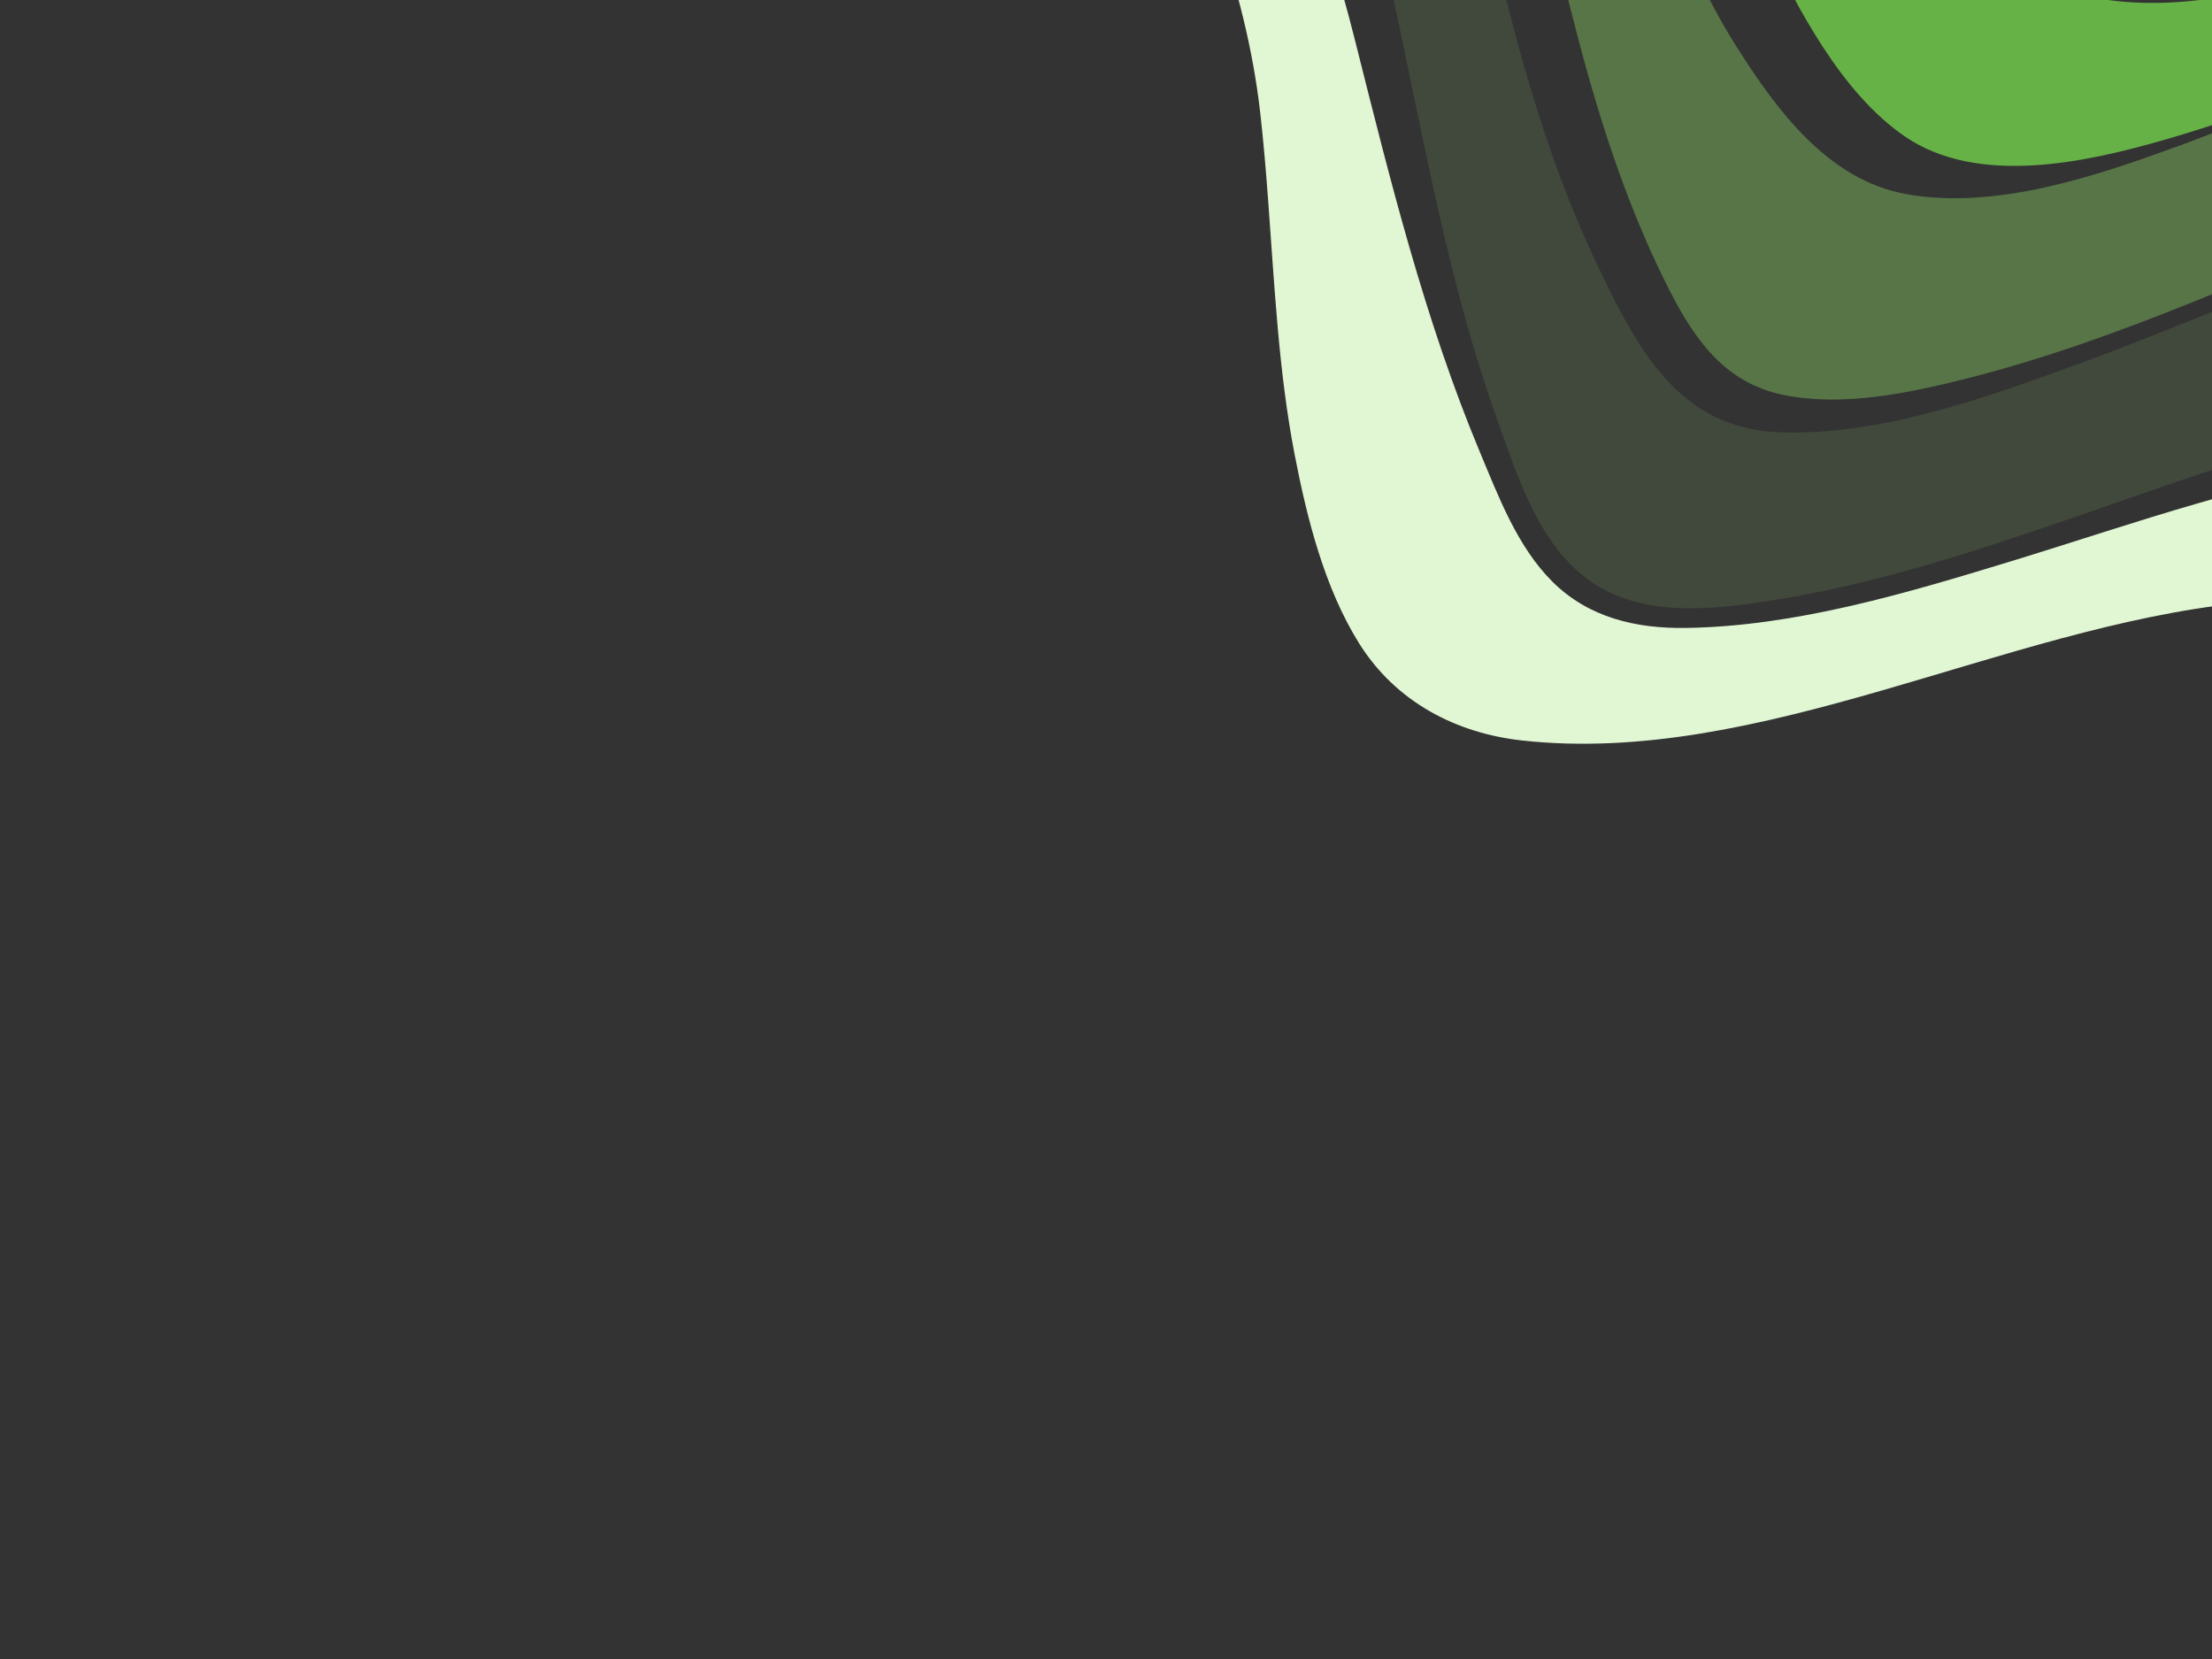 <?xml version="1.0" encoding="UTF-8"?>
<svg width="1600px" height="1200px" viewBox="0 0 1600 1200" version="1.1" xmlns="http://www.w3.org/2000/svg" xmlns:xlink="http://www.w3.org/1999/xlink">
    <rect x="0" y="0" width="1600" height="1200" fill="#333333" stroke="none"/>
    <!-- Generator: Sketch 55.2 (78181) - https://sketchapp.com -->
    <title>Clarence</title>
    <desc>Created with Sketch.</desc>
    <g id="Patterns" stroke="none" stroke-width="1" fill="none" fill-rule="evenodd">
        <g id="Clarence" fill-rule="nonzero">
            <g transform="translate(-310, -500)" id="Shape">
                <path d="M1429.441,60.362 C1488.107,99.9 1505.389,155.847 1516.606,222.392 C1530.345,303.677 1550.787,383.333 1586.646,457.15 C1610.199,505.717 1641.358,566.609 1687.501,598.464 C1740.819,635.264 1819.927,617.168 1876.218,600.956 C1959.939,576.845 2046.76,538.876 2122.277,492.92 C2151.924,474.883 2168.744,465.187 2197.734,486.247 C2201.846,489.191 2207.067,493.401 2212.72,490.447 C2217.067,488.18 2220.57,482.174 2223.976,476.561 C2231.383,464.15 2239.75,452.338 2249.001,441.232 C2257.411,431.242 2268,418.612 2268,404.697 C2268,395.561 2263.535,389.133 2259.757,384.334 C2253.181,375.963 2238.745,351.056 2224.977,356.68 C2213.338,361.439 2202.641,371.508 2191.61,378.809 C2162.621,398.053 2131.649,414.903 2100.893,430.359 C1997.565,482.302 1848.191,544.941 1743.587,461.438 C1670.367,402.97 1621.612,325.708 1604.478,234.747 C1593.006,173.815 1585.763,113.06 1553.299,59.086 C1541.14,38.88 1524.84,22.433 1504.761,11.255 C1484.27,-0.128 1453.563,-4.957 1431.571,6.751 C1412.463,16.957 1412.561,47.791 1429.441,60.362 Z" fill="#67b246" transform="translate(1842.5, 310) rotate(-360) translate(-1842.5, -310) "></path>
                <path d="M1317.744,80.016 C1303.035,80.291 1293.326,95.344 1298.328,108.281 C1299.301,110.638 1300.769,112.76 1302.633,114.504 C1335.102,143.983 1362.069,181.832 1376.082,223.12 C1382.251,241.319 1387.232,260.126 1391.9,278.894 C1400.726,314.341 1409.836,349.995 1418.034,385.58 C1427.144,425.104 1435.686,465.119 1445.492,504.438 C1449.807,521.657 1454.406,539.013 1459.221,556.075 C1474.294,608.997 1492.828,661.536 1517.765,710.283 C1536.152,746.24 1558.03,777.238 1600.443,785.745 C1643.238,794.32 1690.446,784.383 1731.407,774.083 C1844.769,745.554 1955.778,692.907 2064.374,646.914 C2083.683,638.741 2105.992,626.833 2125.968,628.803 C2142.639,630.45 2158.329,639.044 2174.294,647.061 C2177.647,648.737 2181.335,650.462 2184.904,650.854 C2187.512,651.252 2190.158,650.432 2192.083,648.629 C2195.417,645.483 2197.143,638.741 2198.496,632.047 C2200.683,621.267 2202.752,610.398 2204.772,599.569 C2205.488,595.776 2206.184,592.033 2206.92,588.367 C2209.685,574.529 2211.882,559.064 2207.567,545.246 C2204.951,537.139 2200.475,529.755 2194.495,523.685 C2182.668,511.023 2164.909,489.12 2144.482,493.461 C2129.135,496.725 2114.524,505.055 2100.285,511.856 C2068.287,527.125 2035.778,541.581 2003.584,556.271 C1965.241,573.775 1926.241,590.798 1886.888,605.184 C1826.873,627.098 1754.394,652.01 1689.112,640.466 C1632.039,630.322 1594.795,579.047 1566.17,533.907 C1528.425,474.39 1506.478,406.974 1491.013,337.744 C1483.845,305.688 1478.667,272.69 1471.332,240.898 C1464.968,213.3 1456.505,185.83 1443.678,161.133 C1433.86,142.087 1420.212,125.271 1403.589,111.74 C1380.878,93.168 1347.409,79.458 1317.744,80.016 Z" fill="#577547" transform="translate(1753.5, 434.5) rotate(-360) translate(-1753.5, -434.5) "></path>
                <path d="M1196.104,127.278 C1186.013,126.298 1167.902,127.189 1168,142.163 C1168.097,143.952 1168.688,145.678 1169.708,147.151 C1192.933,185.948 1225.07,218.14 1243.25,259.847 C1251.623,279.064 1258.955,299.046 1265.758,318.919 C1278.518,356.52 1290.7,395.17 1301.527,433.114 C1313.66,475.625 1322.327,519.988 1331.436,563.694 C1335.598,583.617 1339.741,603.589 1344.04,623.472 C1357.184,684.142 1371.966,744.988 1392.825,803.129 C1407.324,843.543 1422.529,893.178 1459.368,919.676 C1497.483,947.115 1548.801,941.02 1591.883,934.268 C1738.878,911.189 1876.448,841.935 2021.754,807.696 C2050.564,800.914 2083.153,791.124 2111.914,798.386 C2135.551,804.364 2158.118,817.76 2180.812,827.256 C2185.171,829.078 2189.931,830.656 2194.319,830.891 C2197.411,831.058 2200.267,830.313 2202.329,827.785 C2205.136,824.355 2205.98,817.436 2206,810.341 C2206,798.513 2205.342,786.597 2204.233,774.759 C2203.85,770.624 2203.35,766.508 2202.888,762.519 C2201.171,747.526 2198.383,731.67 2191.58,718.195 C2187.177,709.833 2181.362,702.292 2174.393,695.901 C2155.251,678.458 2134.53,659.29 2106.662,660.623 C2087.03,661.603 2067.987,668.668 2049.494,674.587 C2013.008,686.258 1977.092,698.91 1941.518,712.992 C1899.379,729.651 1857.101,747.212 1814.637,762.764 C1747.221,787.44 1670.342,815.339 1597.047,812.674 C1523.162,809.989 1493.233,749.956 1465.189,691.207 C1426.514,610.164 1403.711,522.085 1384.187,433.918 C1375.981,396.875 1367.206,359.803 1357.812,323.182 C1350.371,294.165 1342.038,264.894 1329.866,238.141 C1320.954,218.505 1308.888,200.454 1294.145,184.703 C1269.164,157.999 1231.392,130.58 1196.104,127.278 Z" fill="#40493B" transform="translate(1687, 533.5) rotate(-360) translate(-1687, -533.5) "></path>
                <path d="M1067.676,152.948 C1054.796,147.708 1036.717,140.686 1023.151,145.749 C1022.13,146.066 1021.356,146.902 1021.12,147.943 C1019.158,163.517 1041.72,183.253 1050.843,194.282 C1068.235,215.232 1086.284,236.105 1100.87,258.926 C1113.623,278.858 1125.668,299.672 1136.567,320.632 C1157.637,361.4 1175.508,403.738 1190.018,447.267 C1204.84,491.597 1216.14,534.439 1221.506,581.081 C1223.86,601.571 1225.587,622.414 1227.146,643.08 C1231.845,705.149 1234.729,768.285 1246.471,828.943 C1255.299,874.498 1267.855,924.861 1292.918,965.088 C1319.58,1007.89 1363.546,1030.418 1410.974,1035.609 C1582.883,1054.513 1758.039,954.01 1930.174,936.164 C1987.882,930.18 2044.325,943.667 2097.051,966.586 C2148.314,988.859 2197.312,1022.827 2250.204,1042.064 C2256.414,1044.316 2261.828,1045.58 2265.448,1044.738 C2267.979,1044.14 2269.421,1042.181 2268.891,1037.597 C2268.273,1032.22 2264.791,1023.287 2260.71,1013.973 C2254.069,998.811 2246.977,983.668 2239.767,968.78 C2237.295,963.697 2234.862,958.8 2232.488,954.088 C2224.386,937.8 2216.185,920.689 2205.356,906.516 C2198.638,897.534 2191.004,889.272 2182.578,881.863 C2155.76,858.777 2126.665,835.926 2090.086,832.498 C2028.758,826.749 1957.336,847.484 1899.902,864.037 C1854.612,877.093 1809.312,892.324 1764.082,906.154 C1688.853,929.083 1609.094,953.021 1529.579,954.206 C1493.49,954.745 1459.03,946.811 1432.809,920.65 C1407.56,895.458 1394.082,859.571 1380.663,827.523 C1340.572,731.78 1315.539,630.23 1290.152,529.326 C1279.362,486.308 1265.834,443.956 1253.278,401.398 C1243.822,369.282 1234.013,336.842 1220.966,306.479 C1211.849,285.104 1200.162,264.916 1186.163,246.36 C1155.744,206.182 1113.848,171.735 1067.676,152.948 Z" fill="#E1F7D4" transform="translate(1645, 594.5) rotate(-360) translate(-1645, -594.5) "></path>
                <!-- <path d="M913.663303,138.487064 C896.186996,129.236032 876.288327,119.642006 856.00718,117.24105 C854.115255,117 852.202721,116.935403 850.299429,117.074453 C831.185331,117.858439 869.658706,152.353812 873.150045,155.626953 C895.21609,176.422175 918.66494,196.080619 939.338373,218.061619 C957.452144,237.32807 975.10498,257.574502 991.384817,278.330525 C1022.35574,317.843408 1049.70783,360.903826 1070.82258,406.375001 C1091.93733,451.846175 1098.96905,495.033991 1095.99748,544.846487 C1094.72256,566.308097 1091.92753,588.249899 1088.65194,609.67231 C1078.62906,675.027323 1062.4669,740.784129 1055.00368,806.29594 C1049.60975,853.531082 1049.58033,901.138618 1058.48521,948.452159 C1068.44925,1001.4594 1094.26162,1042.53045 1139.81575,1067.88259 C1229.57061,1117.74409 1346.47161,1094.6753 1445.6119,1072.57671 C1536.81822,1052.26167 1635.87024,1014.53236 1730.38157,1021.12764 C1845.66439,1029.17329 1961.76121,1085.97306 2063.46116,1135.92276 C2123.54945,1165.43002 2182.86298,1197.33824 2242.17651,1228.78587 C2288.83884,1253.54022 2336.03075,1281.24432 2384.80162,1299.60918 C2393.45151,1302.87252 2403.17037,1306.85125 2412.60483,1307 C2417.01804,1307.06685 2419.8425,1305.12648 2418.77352,1299.87378 C2417.00823,1291.20094 2411.43778,1282.63589 2407.00496,1274.96263 C2396.73689,1257.26415 2384.61528,1240.09486 2372.17003,1223.62136 C2367.71759,1217.74147 2363.30438,1212.08697 2358.9304,1206.65787 C2343.89607,1187.96961 2327.95948,1169.58514 2310.33607,1153.54284 C2296.84288,1141.31098 2282.66156,1129.85921 2267.86139,1119.24346 C2199.14282,1069.81316 2124.67727,1027.18393 2045.98485,997.657066 C2003.29441,981.624557 1958.09334,968.463396 1911.9606,964.93546 C1870.49605,961.770117 1827.92329,968.620193 1787.76309,976.901043 C1742.35607,986.269673 1696.96867,999.019241 1651.82645,1010.73003 C1575.92906,1030.43747 1497.96237,1049.76272 1418.89728,1049.31193 C1381.28693,1049.09633 1343.06854,1041.71707 1311.76418,1019.91246 C1278.06687,996.392889 1259.51178,962.818698 1245.83083,926.049766 C1206.8671,821.250468 1199.01159,708.209521 1188.03741,595.854561 C1182.71214,541.396949 1173.10115,490.575072 1154.95796,439.126006 C1142.20869,403.052861 1127.58625,366.999315 1109.78631,333.425125 C1097.4178,310.225586 1083.13144,288.09905 1067.07625,267.276326 C1026.05303,213.945694 972.319754,169.523101 913.663303,138.487064 Z" fill="#1DAACC" transform="translate(1632.000000, 712.000000) rotate(-360.000000) translate(-1632.000000, -712.000000) "></path> -->
                <!-- <path d="M984.232997,536.790632 C976.620143,627.932834 936.88811,717.859806 907.58451,805.483722 C878.859722,891.382797 843.120513,1004.07572 893.369272,1082.50701 C936.603609,1149.98164 1035.74729,1167.02425 1114.64236,1162.00653 C1195.9802,1156.82221 1275.14996,1134.37967 1354.61402,1117.81727 C1391.61877,1110.10448 1428.9865,1103.23451 1466.75646,1100.74525 C1509.49047,1097.94239 1548.5652,1104.66535 1589.57259,1116.60204 C1740.83881,1160.7031 1885.84602,1231.40201 2025.98727,1301.69911 C2133.97011,1355.88462 2240.62854,1413.51981 2347.76768,1469.85157 C2388.74563,1491.41209 2429.76283,1512.97261 2471.58447,1532.89649 C2496.62055,1544.80378 2523.27535,1558.73972 2550.74441,1563.48303 C2557.69997,1564.68846 2563.34094,1563.94364 2563.84127,1559.56294 C2566.3331,1537.74761 2538.87385,1508.06269 2524.52127,1491.48069 C2500.28964,1463.48142 2470.17177,1440.08825 2439.93619,1418.38073 C2257.13941,1287.11636 2047.17769,1180.97979 1835.12636,1102.5779 C1768.61199,1077.9891 1693.54298,1048.15718 1621.39745,1049.40181 C1561.28927,1050.44064 1501.85799,1064.86659 1443.56472,1078.26351 C1317.01084,1107.35061 1090.01831,1160.92851 1038.17046,1001.62566 C1010.58367,916.853612 1023.21944,818.684641 1036.5125,728.199055 C1049.00111,643.084 1074.21379,548.668519 1057.65387,463.935673 C1044.46872,396.461043 999.645101,330.005638 955.233518,278.074183 C903.846756,218.008533 837.33239,170.369582 765.77549,136.891973 C745.781939,127.542547 722.894326,117.771711 700.399128,117.036694 C662.138652,115.782263 693.384707,147.035218 706.285355,158.031084 C731.527459,179.532803 760.242436,196.928223 785.74942,217.812528 C848.830154,269.440175 907.309819,328.143593 948.111183,398.381889 C974.108686,443.168971 988.569184,484.868978 984.232997,536.790632 Z" fill="#EAE9F9" transform="translate(1623.000000, 840.500000) rotate(-360.000000) translate(-1623.000000, -840.500000) "></path> -->
            </g>
        </g>
    </g>
</svg>